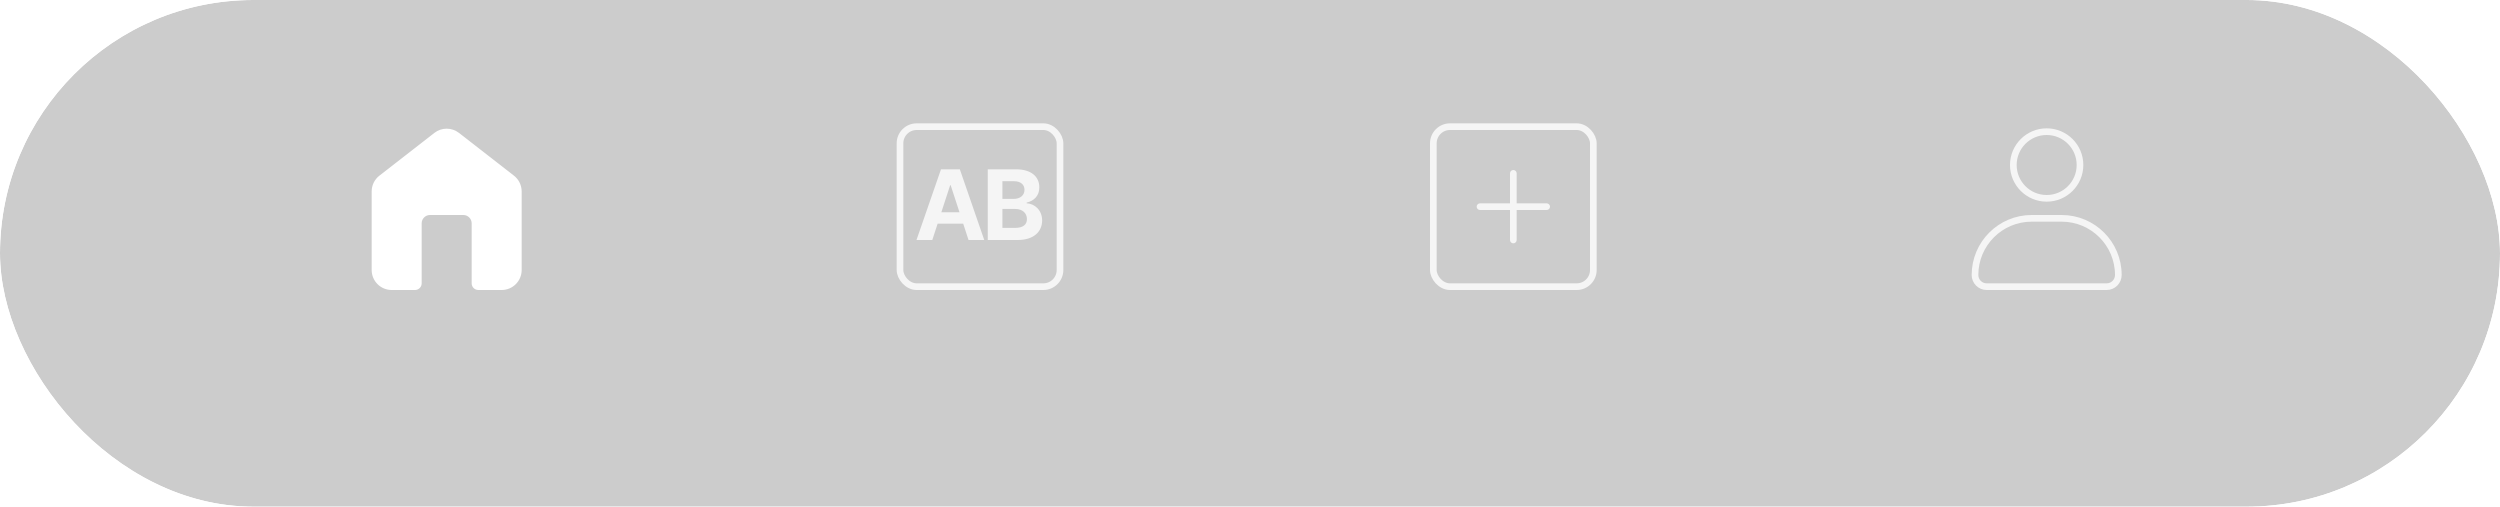 <svg width="375" height="76" viewBox="0 0 375 76" fill="none" xmlns="http://www.w3.org/2000/svg">
<g clip-path="url(#clip0_874_2932)">
<g filter="url(#filter0_b_874_2932)">
<rect width="375" height="76" fill="black" fill-opacity="0.2"/>
</g>
<path fill-rule="evenodd" clip-rule="evenodd" d="M65.158 19.933L56.908 26.349C56.177 26.918 55.75 27.792 55.75 28.717V40.5C55.75 42.157 57.093 43.5 58.75 43.5H62.25C62.802 43.5 63.25 43.053 63.25 42.5V33.5C63.25 32.809 63.81 32.25 64.5 32.25H69.5C70.19 32.25 70.75 32.809 70.75 33.5V42.5C70.75 43.053 71.198 43.5 71.75 43.5H75.25C76.907 43.5 78.25 42.157 78.25 40.5V28.717C78.25 27.792 77.823 26.918 77.092 26.349L68.842 19.933C67.758 19.09 66.242 19.09 65.158 19.933Z" fill="white"/>
<rect x="135" y="19" width="24" height="24" rx="2.5" stroke="white" stroke-opacity="0.8"/>
<path d="M139.845 36H137.472L141.149 25.395H143.976L147.638 36H145.279L144.481 33.554H140.643L139.845 36ZM141.2 31.84H143.924L142.599 27.782H142.525L141.2 31.84ZM148.164 36V25.395H152.383C154.719 25.395 155.906 26.523 155.898 28.119C155.906 29.364 155.085 30.148 153.994 30.39V30.492C155.188 30.551 156.316 31.503 156.323 33.07C156.316 34.755 155.056 36 152.661 36H148.164ZM150.361 34.184H152.222C153.496 34.191 154.045 33.664 154.038 32.865C154.045 31.972 153.364 31.342 152.28 31.342H150.361V34.184ZM150.361 29.833H152.06C152.983 29.84 153.679 29.32 153.672 28.471C153.679 27.702 153.108 27.182 152.104 27.182H150.361V29.833Z" fill="white" fill-opacity="0.8"/>
<rect x="215" y="19" width="24" height="24" rx="2.5" stroke="white" stroke-opacity="0.8"/>
<path fill-rule="evenodd" clip-rule="evenodd" d="M227.5 26C227.5 25.724 227.276 25.5 227 25.5C226.724 25.5 226.5 25.724 226.5 26V30.501H222C221.724 30.501 221.5 30.724 221.5 31.001C221.5 31.277 221.724 31.501 222 31.501H226.5V36C226.5 36.276 226.724 36.5 227 36.5C227.276 36.5 227.5 36.276 227.5 36V31.501H232C232.276 31.501 232.5 31.277 232.5 31.001C232.5 30.724 232.276 30.501 232 30.501H227.5V26Z" fill="white" fill-opacity="0.8"/>
<path d="M307 29.75C309.761 29.75 312 27.511 312 24.75C312 21.989 309.761 19.75 307 19.75C304.239 19.75 302 21.989 302 24.75C302 27.511 304.239 29.75 307 29.75Z" stroke="white" stroke-opacity="0.8" stroke-linecap="round" stroke-linejoin="round"/>
<path d="M296.25 41.25C296.25 36.556 300.056 32.75 304.75 32.75H309.25C313.944 32.75 317.75 36.556 317.75 41.25C317.75 42.217 316.966 43 316 43H298C297.034 43 296.25 42.217 296.25 41.25Z" stroke="white" stroke-opacity="0.8"/>
</g>
<defs>
<filter id="filter0_b_874_2932" x="-54" y="-54" width="483" height="184" filterUnits="userSpaceOnUse" color-interpolation-filters="sRGB">
<feFlood flood-opacity="0" result="BackgroundImageFix"/>
<feGaussianBlur in="BackgroundImageFix" stdDeviation="27"/>
<feComposite in2="SourceAlpha" operator="in" result="effect1_backgroundBlur_874_2932"/>
<feBlend mode="normal" in="SourceGraphic" in2="effect1_backgroundBlur_874_2932" result="shape"/>
</filter>
<clipPath id="clip0_874_2932">
<rect width="375" height="76" rx="38" fill="white"/>
</clipPath>
</defs>
</svg>
